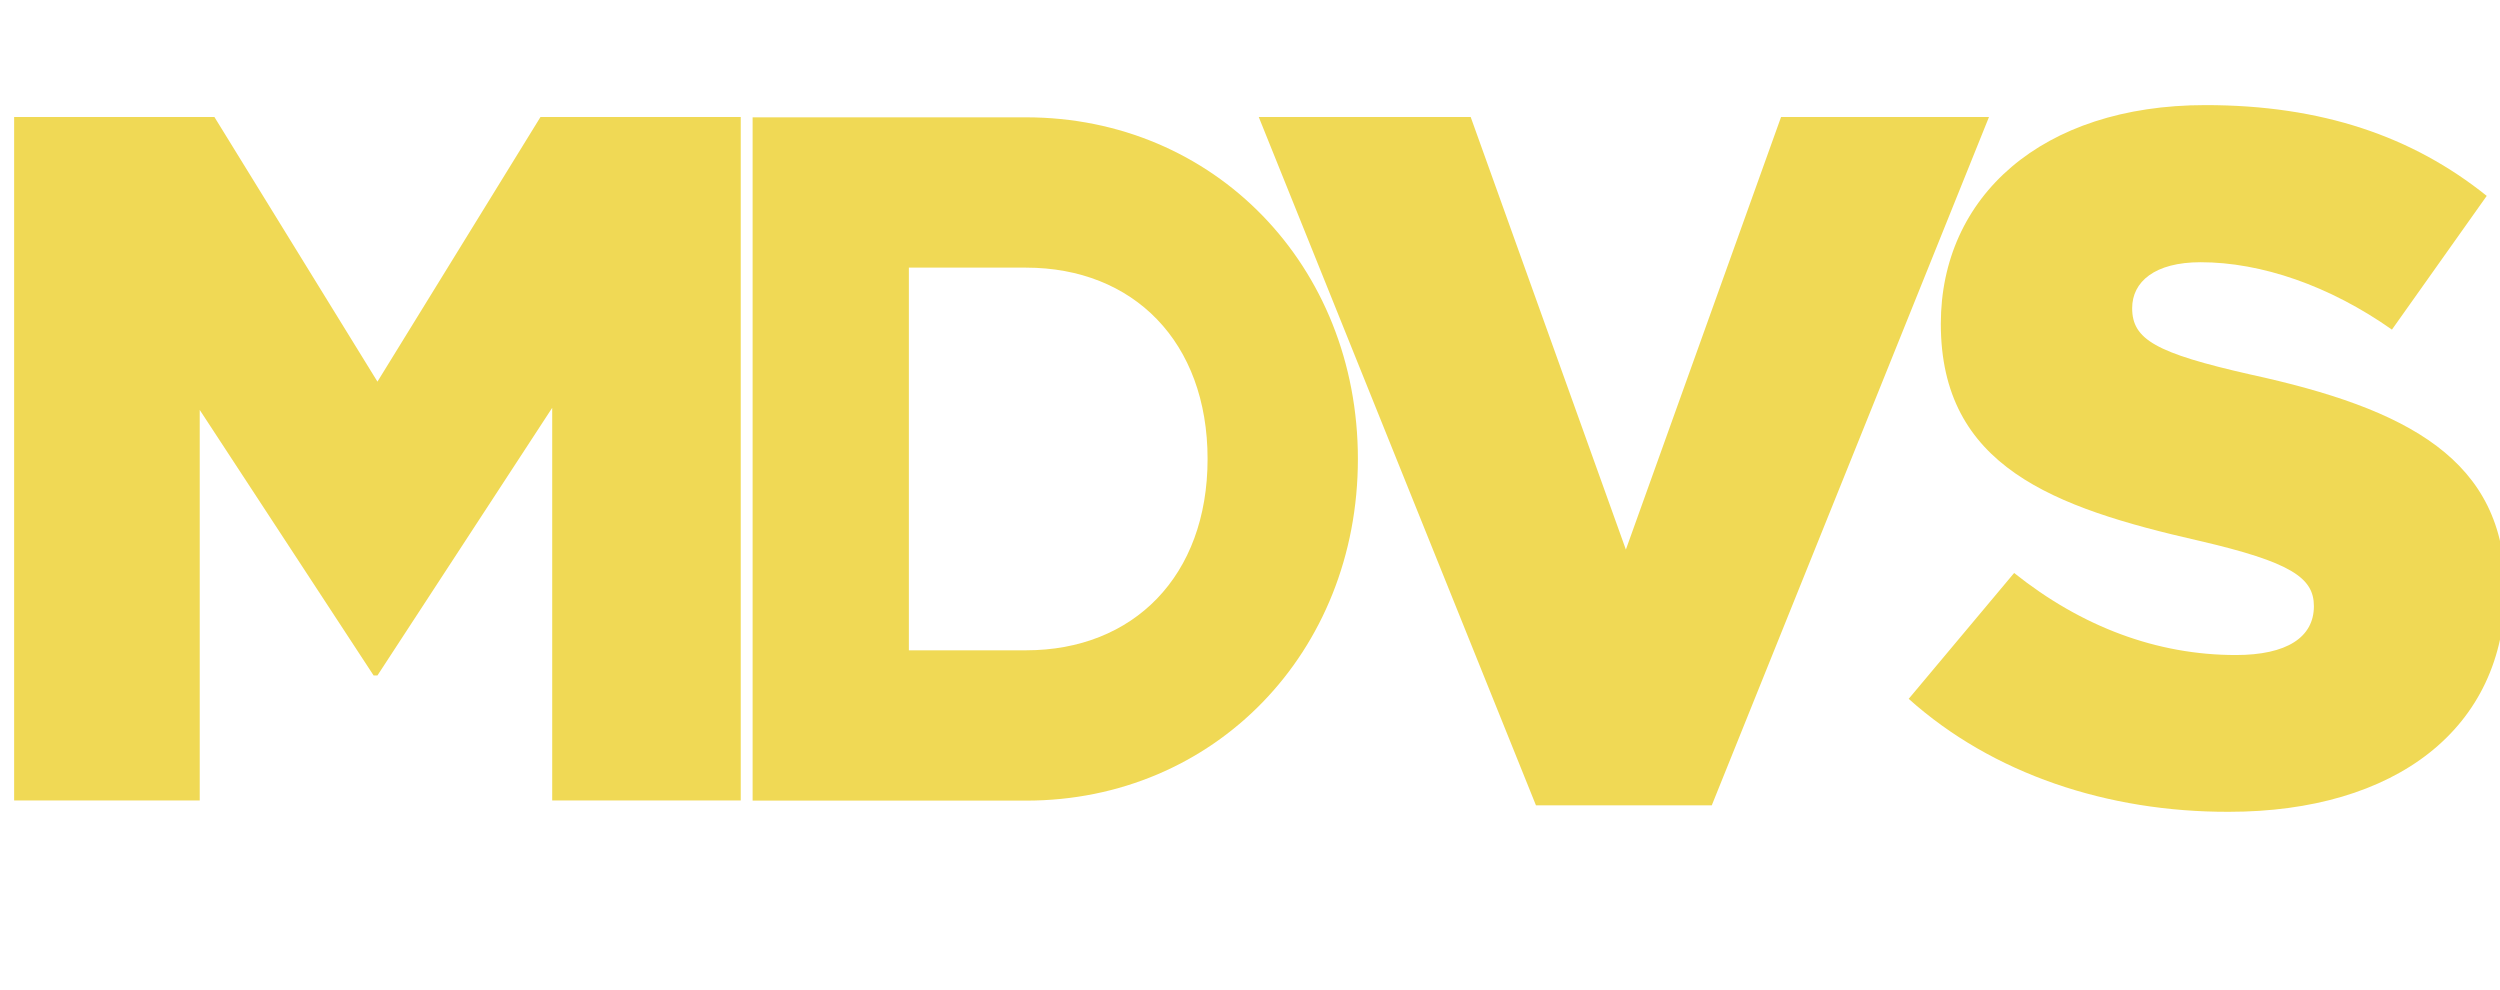 <?xml version="1.0" encoding="utf-8"?>
<!-- Generator: Adobe Illustrator 19.2.0, SVG Export Plug-In . SVG Version: 6.00 Build 0)  -->
<svg version="1.1" id="Слой_1" xmlns="http://www.w3.org/2000/svg" xmlns:xlink="http://www.w3.org/1999/xlink" x="0px" y="0px"
	 width="1432px" height="566.9px" viewBox="0 0 1432 566.9" enable-background="new 0 0 1432 566.9" xml:space="preserve">
<g>
	<path fill="#F0D955" d="M777.8,262.9c0,110.7-82.2,195.7-190.1,195.7H431.1V67.2h156.5C695.6,67.2,777.8,152.2,777.8,262.9z
		 M691.7,262.9c0-67.1-42.5-109.6-104-109.6h-67.1v219.2h67.1C649.2,372.5,691.7,330,691.7,262.9z"/>
</g>
<path fill="#F0D955" d="M8.1,67h114.7l93.4,151.6L309.6,67h114.7v391.5H316.3V233.6L216.2,386.9h-2.2l-99.6-152.1v223.7H8.1V67z"/>
<path fill="#F0D955" d="M721,67h121.4l88.9,247.8L1020.2,67h119.1L980.5,461.3H879.8L721,67z"/>
<path fill="#F0D955" d="M1093.3,400.3l60.4-72.1c38.6,30.8,81.7,47,127,47c29.1,0,44.7-10.1,44.7-28c0-16.2-12.9-25.2-66-37.5
	c-83.3-19-147.7-42.5-147.7-124.2c0-72.7,57.6-125.3,151.6-125.3c66.6,0,118.6,17.9,161.1,52l-54.3,76.6
	c-35.8-25.2-74.9-38.6-109.6-38.6c-26.3,0-39.2,11.2-39.2,26.3c0,17.9,13.4,25.7,67.7,38c90,19.6,146,48.7,146,123
	c0,80-63.2,127.5-158.3,127.5C1207.4,465.2,1141.4,443.4,1093.3,400.3z"/>
<g>
</g>
<g>
</g>
<g>
</g>
<g>
</g>
<g>
</g>
<g>
</g>
</svg>
